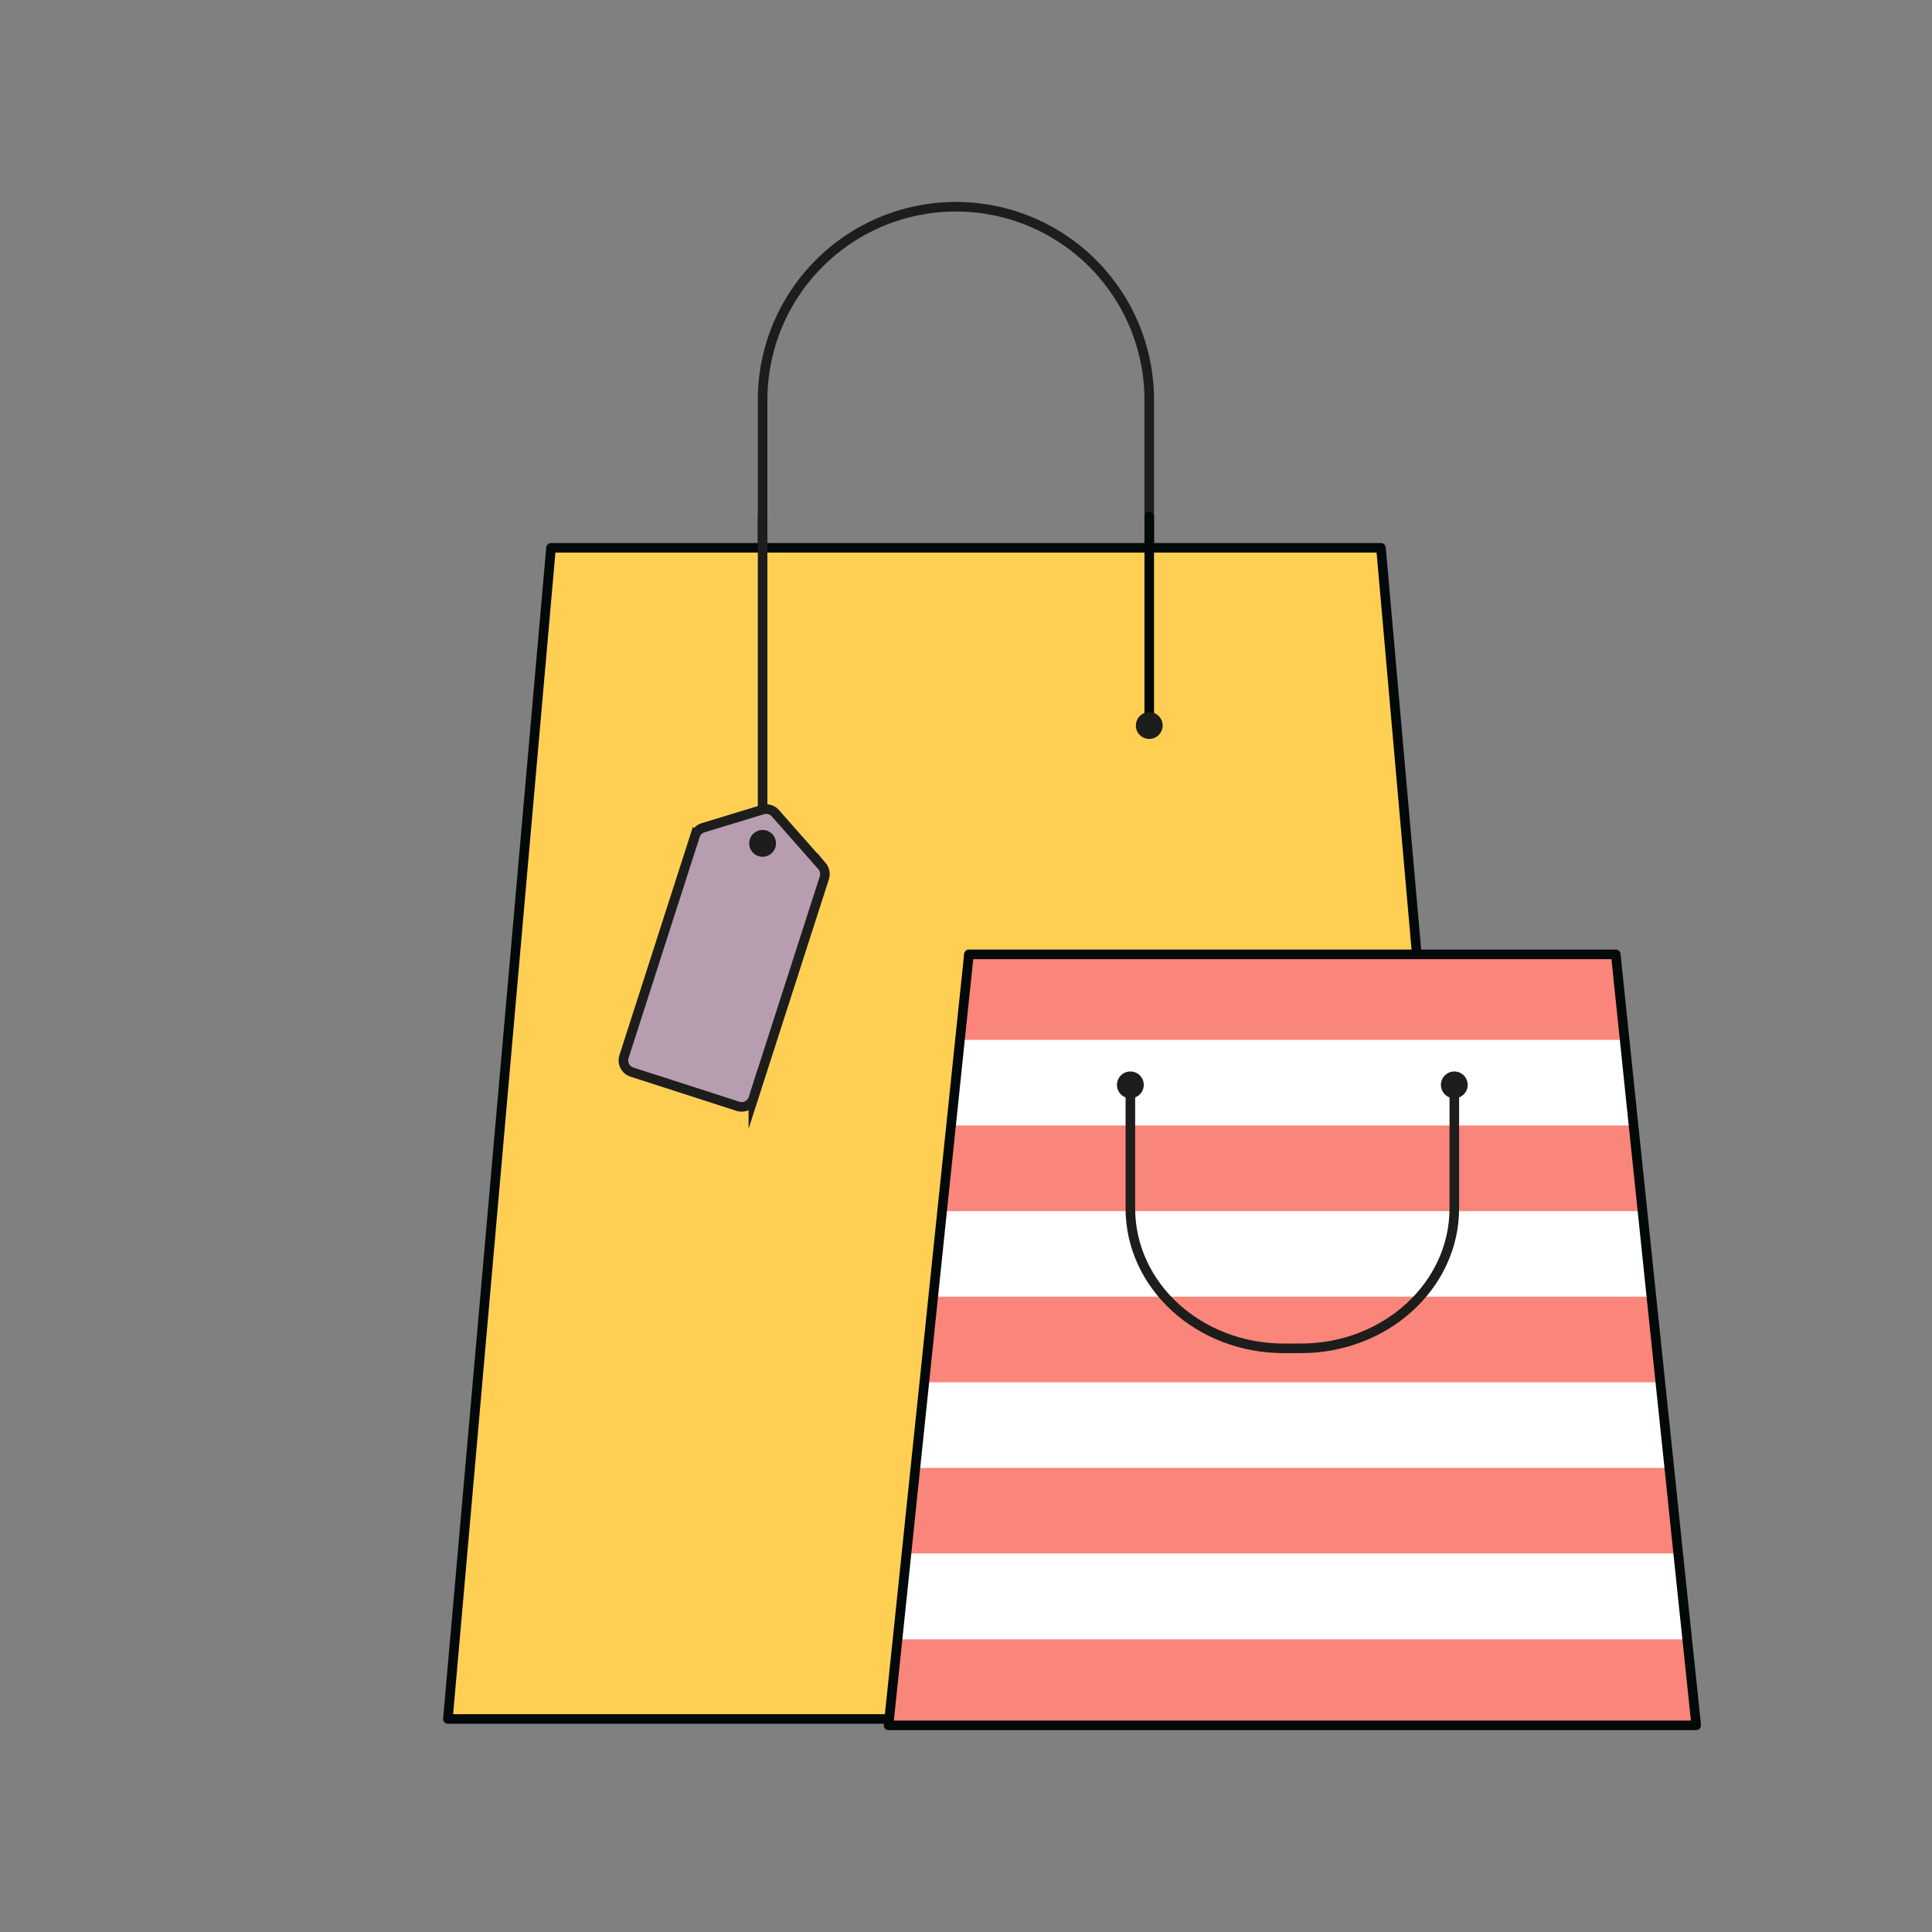 <svg id="Layer_1" data-name="Layer 1" xmlns="http://www.w3.org/2000/svg" viewBox="0 0 278.22 278.22"><rect x="0" y="0" width="278.22" height="278.22" fill="#808080" stroke="none"/><defs><style>.cls-1,.cls-3,.cls-4,.cls-9{fill:none;}.cls-1,.cls-4,.cls-5,.cls-9{stroke:#1d1d1b;}.cls-1,.cls-5,.cls-9{stroke-miterlimit:10;}.cls-1,.cls-2,.cls-3,.cls-4,.cls-5,.cls-9{stroke-width:1.38px;}.cls-2{fill:#ffcf54;}.cls-2,.cls-3{stroke:#030909;}.cls-2,.cls-3,.cls-4{stroke-linecap:round;stroke-linejoin:round;}.cls-5{fill:#b69eb0;}.cls-6{fill:#1d1d1b;}.cls-7{fill:#fff;}.cls-8{fill:#fa857a;}.cls-9{fill-rule:evenodd;}</style></defs><path class="cls-1" d="M137.66,29.77h0A27.84,27.84,0,0,1,165.5,57.61v47.58a0,0,0,0,1,0,0H109.82a0,0,0,0,1,0,0V57.61a27.84,27.84,0,0,1,27.84-27.84Z"/><polygon class="cls-2" points="213.72 247.54 64.5 247.54 79.18 80.82 79.35 78.89 198.87 78.89 199.04 80.82 213.72 247.54"/><line class="cls-3" x1="165.5" y1="74.38" x2="165.5" y2="105.19"/><line class="cls-4" x1="109.82" y1="74.38" x2="109.82" y2="119.86"/><path class="cls-5" d="M118.7,126.44l-10.21,31.72a1.77,1.77,0,0,1-2.23,1.15L91,154.39a1.77,1.77,0,0,1-1.14-2.23l10.23-31.8a1.74,1.74,0,0,1,1.17-1.16l8.56-2.61a1.77,1.77,0,0,1,1.85.53l6.7,7.6A1.79,1.79,0,0,1,118.7,126.44Z"/><circle class="cls-6" cx="165.5" cy="104.48" r="1.93"/><circle class="cls-6" cx="109.82" cy="121.45" r="1.93"/><polygon class="cls-7" points="244.26 248.41 244.26 248.46 127.96 248.46 127.96 248.41 129.25 236.08 130.54 223.71 131.82 211.39 133.11 199.06 134.39 186.73 135.67 174.41 136.96 162.08 138.24 149.75 139.4 138.7 139.52 137.43 232.68 137.43 232.81 138.7 233.96 149.75 235.24 162.08 236.53 174.41 237.81 186.73 239.1 199.06 240.39 211.39 241.67 223.71 242.97 236.08 244.26 248.41"/><polygon class="cls-8" points="233.96 149.75 138.24 149.75 139.4 138.7 139.52 137.43 232.68 137.43 232.81 138.7 233.96 149.75"/><polygon class="cls-8" points="236.53 174.41 135.67 174.41 136.96 162.08 235.24 162.08 236.53 174.41"/><polygon class="cls-8" points="239.1 199.06 133.11 199.06 134.39 186.73 237.81 186.73 239.1 199.06"/><polygon class="cls-8" points="241.67 223.71 130.54 223.71 131.82 211.39 240.39 211.39 241.67 223.71"/><polygon class="cls-8" points="244.26 248.41 127.96 248.41 129.25 236.08 242.97 236.08 244.26 248.41"/><polygon class="cls-3" points="244.26 248.41 244.26 248.46 127.96 248.46 127.96 248.41 129.25 236.08 130.54 223.71 131.82 211.39 133.11 199.06 134.39 186.73 135.67 174.41 136.96 162.08 138.24 149.75 139.4 138.7 139.52 137.43 232.68 137.43 232.81 138.7 233.96 149.75 235.24 162.08 236.53 174.41 237.81 186.73 239.1 199.06 240.39 211.39 241.67 223.71 242.97 236.08 244.26 248.41"/><path class="cls-9" d="M209.43,155.6V174c0,11.14-9.9,20.17-22.11,20.17h-2.44c-12.21,0-22.1-9-22.1-20.17V155.6"/><circle class="cls-6" cx="162.78" cy="156.23" r="1.93"/><circle class="cls-6" cx="209.43" cy="156.23" r="1.93"/></svg>